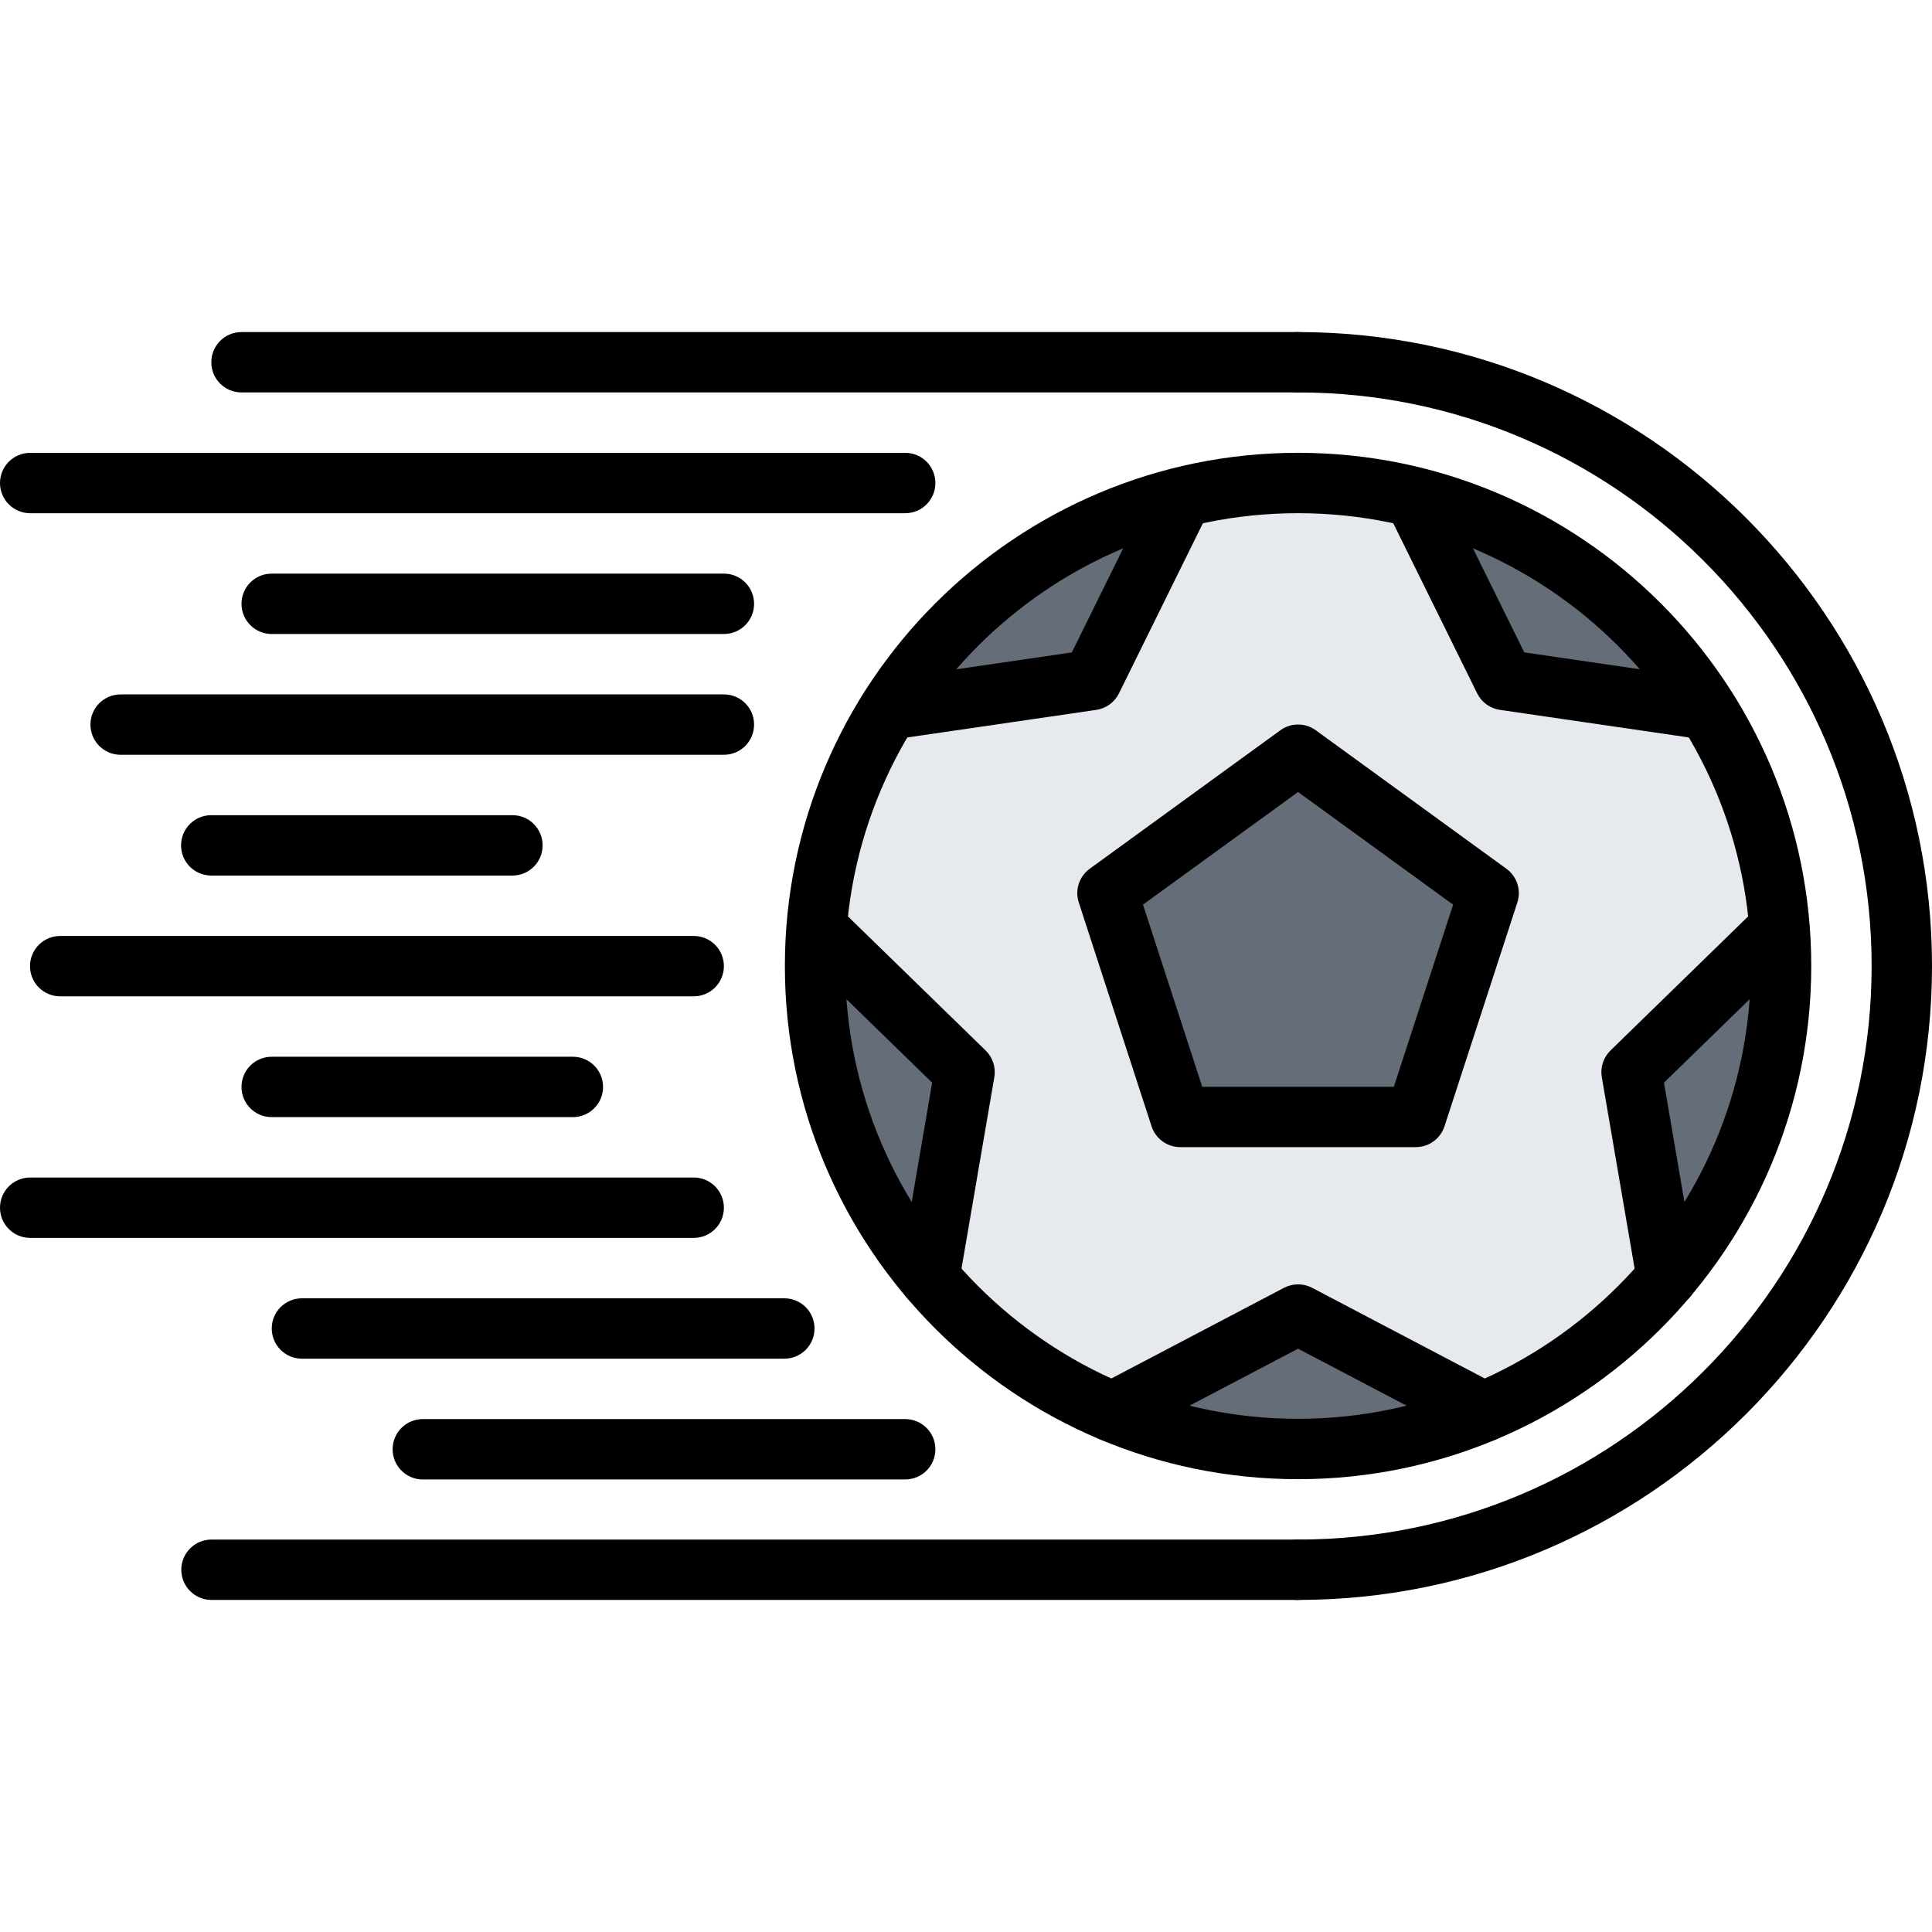 <?xml version="1.0" encoding="UTF-8" standalone="no"?><!DOCTYPE svg PUBLIC "-//W3C//DTD SVG 1.1//EN" "http://www.w3.org/Graphics/SVG/1.1/DTD/svg11.dtd"><svg width="100%" height="100%" viewBox="0 0 64 64" version="1.1" xmlns="http://www.w3.org/2000/svg" xmlns:xlink="http://www.w3.org/1999/xlink" xml:space="preserve" style="fill-rule:evenodd;clip-rule:evenodd;stroke-linejoin:round;stroke-miterlimit:1.414;"><g><path d="M27.06,30.75l4.891,4.76l-1.16,6.81l-0.01,0c-2.361,-2.78 -3.781,-6.39 -3.781,-10.32c0,-0.42 0.02,-0.84 0.05,-1.25l0.01,0Z" style="fill:#656d78;fill-rule:nonzero;"/><path d="M29.45,23.489c2.17,-3.449 5.63,-6.02 9.7,-7.02l0,0.01l-2.98,6.04l-6.71,0.98l-0.01,-0.01Z" style="fill:#656d78;fill-rule:nonzero;"/><path d="M56.54,23.5l-6.71,-0.98l-2.98,-6.04l0,-0.01c4.07,1 7.53,3.57 9.7,7.02l-0.01,0.01Z" style="fill:#656d78;fill-rule:nonzero;"/><path d="M54.05,35.51l4.891,-4.76l0.01,0c0.029,0.41 0.049,0.83 0.049,1.25c0,3.93 -1.42,7.54 -3.78,10.319l-0.01,0l-1.16,-6.809Z" style="fill:#656d78;fill-rule:nonzero;"/><path d="M58.95,30.75l-0.01,0l-4.891,4.76l1.16,6.81l0.01,0c-1.63,1.931 -3.71,3.471 -6.08,4.45l-6.139,-3.23l-6.14,3.229c-2.37,-0.979 -4.45,-2.52 -6.08,-4.45l0.01,0l1.16,-6.81l-4.891,-4.76l-0.01,0c0.2,-2.66 1.061,-5.13 2.4,-7.261l0.01,0.011l6.71,-0.98l2.98,-6.04l0,-0.01c1.231,-0.309 2.521,-0.469 3.851,-0.469c1.33,0 2.62,0.16 3.85,0.47l0,0.01l2.98,6.04l6.71,0.98l0.01,-0.011c1.34,2.131 2.2,4.601 2.4,7.261Zm-12.05,6.25l2.409,-7.42l-6.309,-4.58l-6.31,4.58l2.41,7.42l7.8,0Z" style="fill:#e6e9ed;fill-rule:nonzero;"/><path d="M49.31,29.58l-2.41,7.42l-7.8,0l-2.41,-7.42l6.31,-4.58l6.31,4.58Z" style="fill:#656d78;fill-rule:nonzero;"/><path d="M43,43.54l6.14,3.229c-1.89,0.8 -3.96,1.231 -6.14,1.231c-2.18,0 -4.25,-0.431 -6.14,-1.23l6.14,-3.23Z" style="fill:#656d78;fill-rule:nonzero;"/></g><g><g><path d="M43,53c-0.553,0 -1,-0.447 -1,-1c0,-0.553 0.447,-1 1,-1c10.477,0 19,-8.523 19,-19c0,-10.477 -8.523,-19 -19,-19c-0.553,0 -1,-0.447 -1,-1c0,-0.553 0.447,-1 1,-1c11.579,0 21,9.421 21,21c0,11.579 -9.421,21 -21,21Z" style="fill-rule:nonzero;"/><path d="M43,53l-35.994,0c-0.553,0 -1,-0.447 -1,-1c0,-0.553 0.447,-1 1,-1l35.994,0c0.553,0 1,0.447 1,1c0,0.553 -0.447,1 -1,1Z" style="fill-rule:nonzero;"/><path d="M43,13l-35,0c-0.553,0 -1,-0.447 -1,-1c0,-0.553 0.447,-1 1,-1l35,0c0.553,0 1,0.447 1,1c0,0.553 -0.447,1 -1,1Z" style="fill-rule:nonzero;"/><path d="M29.986,17.001l-28.986,0c-0.553,0 -1,-0.447 -1,-1c0,-0.553 0.447,-1 1,-1l28.986,0c0.553,0 1,0.447 1,1c0,0.553 -0.447,1 -1,1Z" style="fill-rule:nonzero;"/><path d="M23.98,21.002l-14.98,0c-0.553,0 -1,-0.447 -1,-1c0,-0.553 0.447,-1 1,-1l14.98,0c0.553,0 1,0.447 1,1c0,0.553 -0.447,1 -1,1Z" style="fill-rule:nonzero;"/><path d="M23.98,25.003l-19.984,0c-0.553,0 -1,-0.447 -1,-1c0,-0.553 0.447,-1 1,-1l19.984,0c0.553,0 1,0.447 1,1c0,0.553 -0.447,1 -1,1Z" style="fill-rule:nonzero;"/><path d="M16.975,29.004l-9.977,0c-0.553,0 -1,-0.447 -1,-1c0,-0.553 0.447,-1 1,-1l9.977,0c0.553,0 1,0.447 1,1c0,0.553 -0.448,1 -1,1Z" style="fill-rule:nonzero;"/><path d="M22.98,33.005l-20.986,0c-0.553,0 -1,-0.447 -1,-1c0,-0.553 0.447,-1 1,-1l20.986,0c0.553,0 1,0.447 1,1c0,0.553 -0.447,1 -1,1Z" style="fill-rule:nonzero;"/><path d="M18.977,37.006l-9.977,0c-0.553,0 -1,-0.447 -1,-1c0,-0.553 0.447,-1 1,-1l9.977,0c0.553,0 1,0.447 1,1c0,0.553 -0.448,1 -1,1Z" style="fill-rule:nonzero;"/><path d="M22.98,41.007l-21.98,0c-0.553,0 -1,-0.447 -1,-1c0,-0.553 0.447,-1 1,-1l21.98,0c0.553,0 1,0.447 1,1c0,0.553 -0.447,1 -1,1Z" style="fill-rule:nonzero;"/><path d="M25.982,45.008l-15.98,0c-0.553,0 -1,-0.447 -1,-1c0,-0.553 0.447,-1 1,-1l15.98,0c0.553,0 1,0.447 1,1c0,0.553 -0.447,1 -1,1Z" style="fill-rule:nonzero;"/><path d="M29.986,49.009l-15.98,0c-0.553,0 -1,-0.447 -1,-1c0,-0.553 0.447,-1 1,-1l15.98,0c0.553,0 1,0.447 1,1c0,0.553 -0.447,1 -1,1Z" style="fill-rule:nonzero;"/></g><g><path d="M43,49c-9.374,0 -17,-7.626 -17,-17c0,-9.374 7.626,-17 17,-17c9.374,0 17,7.626 17,17c0,9.374 -7.626,17 -17,17Zm0,-32c-8.271,0 -15,6.729 -15,15c0,8.271 6.729,15 15,15c8.271,0 15,-6.729 15,-15c0,-8.271 -6.729,-15 -15,-15Z" style="fill-rule:nonzero;"/><path d="M56.544,24.506c-0.048,0 -0.097,-0.003 -0.146,-0.011l-6.713,-0.98c-0.325,-0.047 -0.606,-0.252 -0.752,-0.547l-2.98,-6.041c-0.245,-0.495 -0.041,-1.095 0.454,-1.339c0.498,-0.244 1.096,-0.041 1.339,0.454l2.748,5.569l6.193,0.905c0.547,0.079 0.925,0.587 0.845,1.134c-0.072,0.497 -0.5,0.856 -0.988,0.856Z" style="fill-rule:nonzero;"/><path d="M55.214,43.324c-0.479,0 -0.901,-0.344 -0.984,-0.831l-1.168,-6.809c-0.056,-0.324 0.052,-0.655 0.288,-0.886l4.889,-4.762c0.396,-0.384 1.028,-0.378 1.414,0.02c0.385,0.396 0.377,1.028 -0.02,1.414l-4.512,4.395l1.079,6.29c0.094,0.544 -0.271,1.062 -0.816,1.154c-0.057,0.01 -0.114,0.015 -0.17,0.015Z" style="fill-rule:nonzero;"/><path d="M49.14,47.771c-0.156,0 -0.315,-0.037 -0.464,-0.114l-5.676,-2.98l-5.676,2.98c-0.49,0.256 -1.093,0.067 -1.351,-0.421c-0.257,-0.489 -0.068,-1.094 0.421,-1.351l6.141,-3.225c0.291,-0.152 0.639,-0.152 0.93,0l6.141,3.225c0.489,0.257 0.678,0.861 0.421,1.351c-0.18,0.341 -0.528,0.535 -0.887,0.535Z" style="fill-rule:nonzero;"/><path d="M30.786,43.324c-0.056,0 -0.113,-0.005 -0.17,-0.015c-0.545,-0.093 -0.91,-0.61 -0.816,-1.154l1.079,-6.29l-4.514,-4.395c-0.396,-0.386 -0.404,-1.019 -0.02,-1.414c0.386,-0.396 1.019,-0.403 1.414,-0.02l4.891,4.762c0.236,0.23 0.344,0.562 0.288,0.886l-1.168,6.809c-0.082,0.487 -0.505,0.831 -0.984,0.831Z" style="fill-rule:nonzero;"/><path d="M29.454,24.506c-0.488,0 -0.916,-0.358 -0.988,-0.855c-0.08,-0.547 0.298,-1.055 0.845,-1.134l6.195,-0.905l2.748,-5.569c0.244,-0.495 0.842,-0.698 1.339,-0.454c0.495,0.244 0.699,0.844 0.454,1.339l-2.98,6.041c-0.146,0.295 -0.427,0.5 -0.752,0.547l-6.715,0.98c-0.049,0.007 -0.098,0.01 -0.146,0.01Z" style="fill-rule:nonzero;"/><path d="M46.899,38l-7.801,0c-0.434,0 -0.817,-0.279 -0.951,-0.69l-2.411,-7.414c-0.134,-0.412 0.013,-0.864 0.363,-1.118l6.313,-4.586c0.352,-0.256 0.824,-0.256 1.176,0l6.313,4.586c0.351,0.254 0.497,0.706 0.363,1.118l-2.413,7.414c-0.135,0.412 -0.519,0.69 -0.952,0.69Zm-7.074,-2l6.348,0l1.964,-6.032l-5.137,-3.732l-5.137,3.731l1.962,6.033Z" style="fill-rule:nonzero;"/></g></g></svg>
